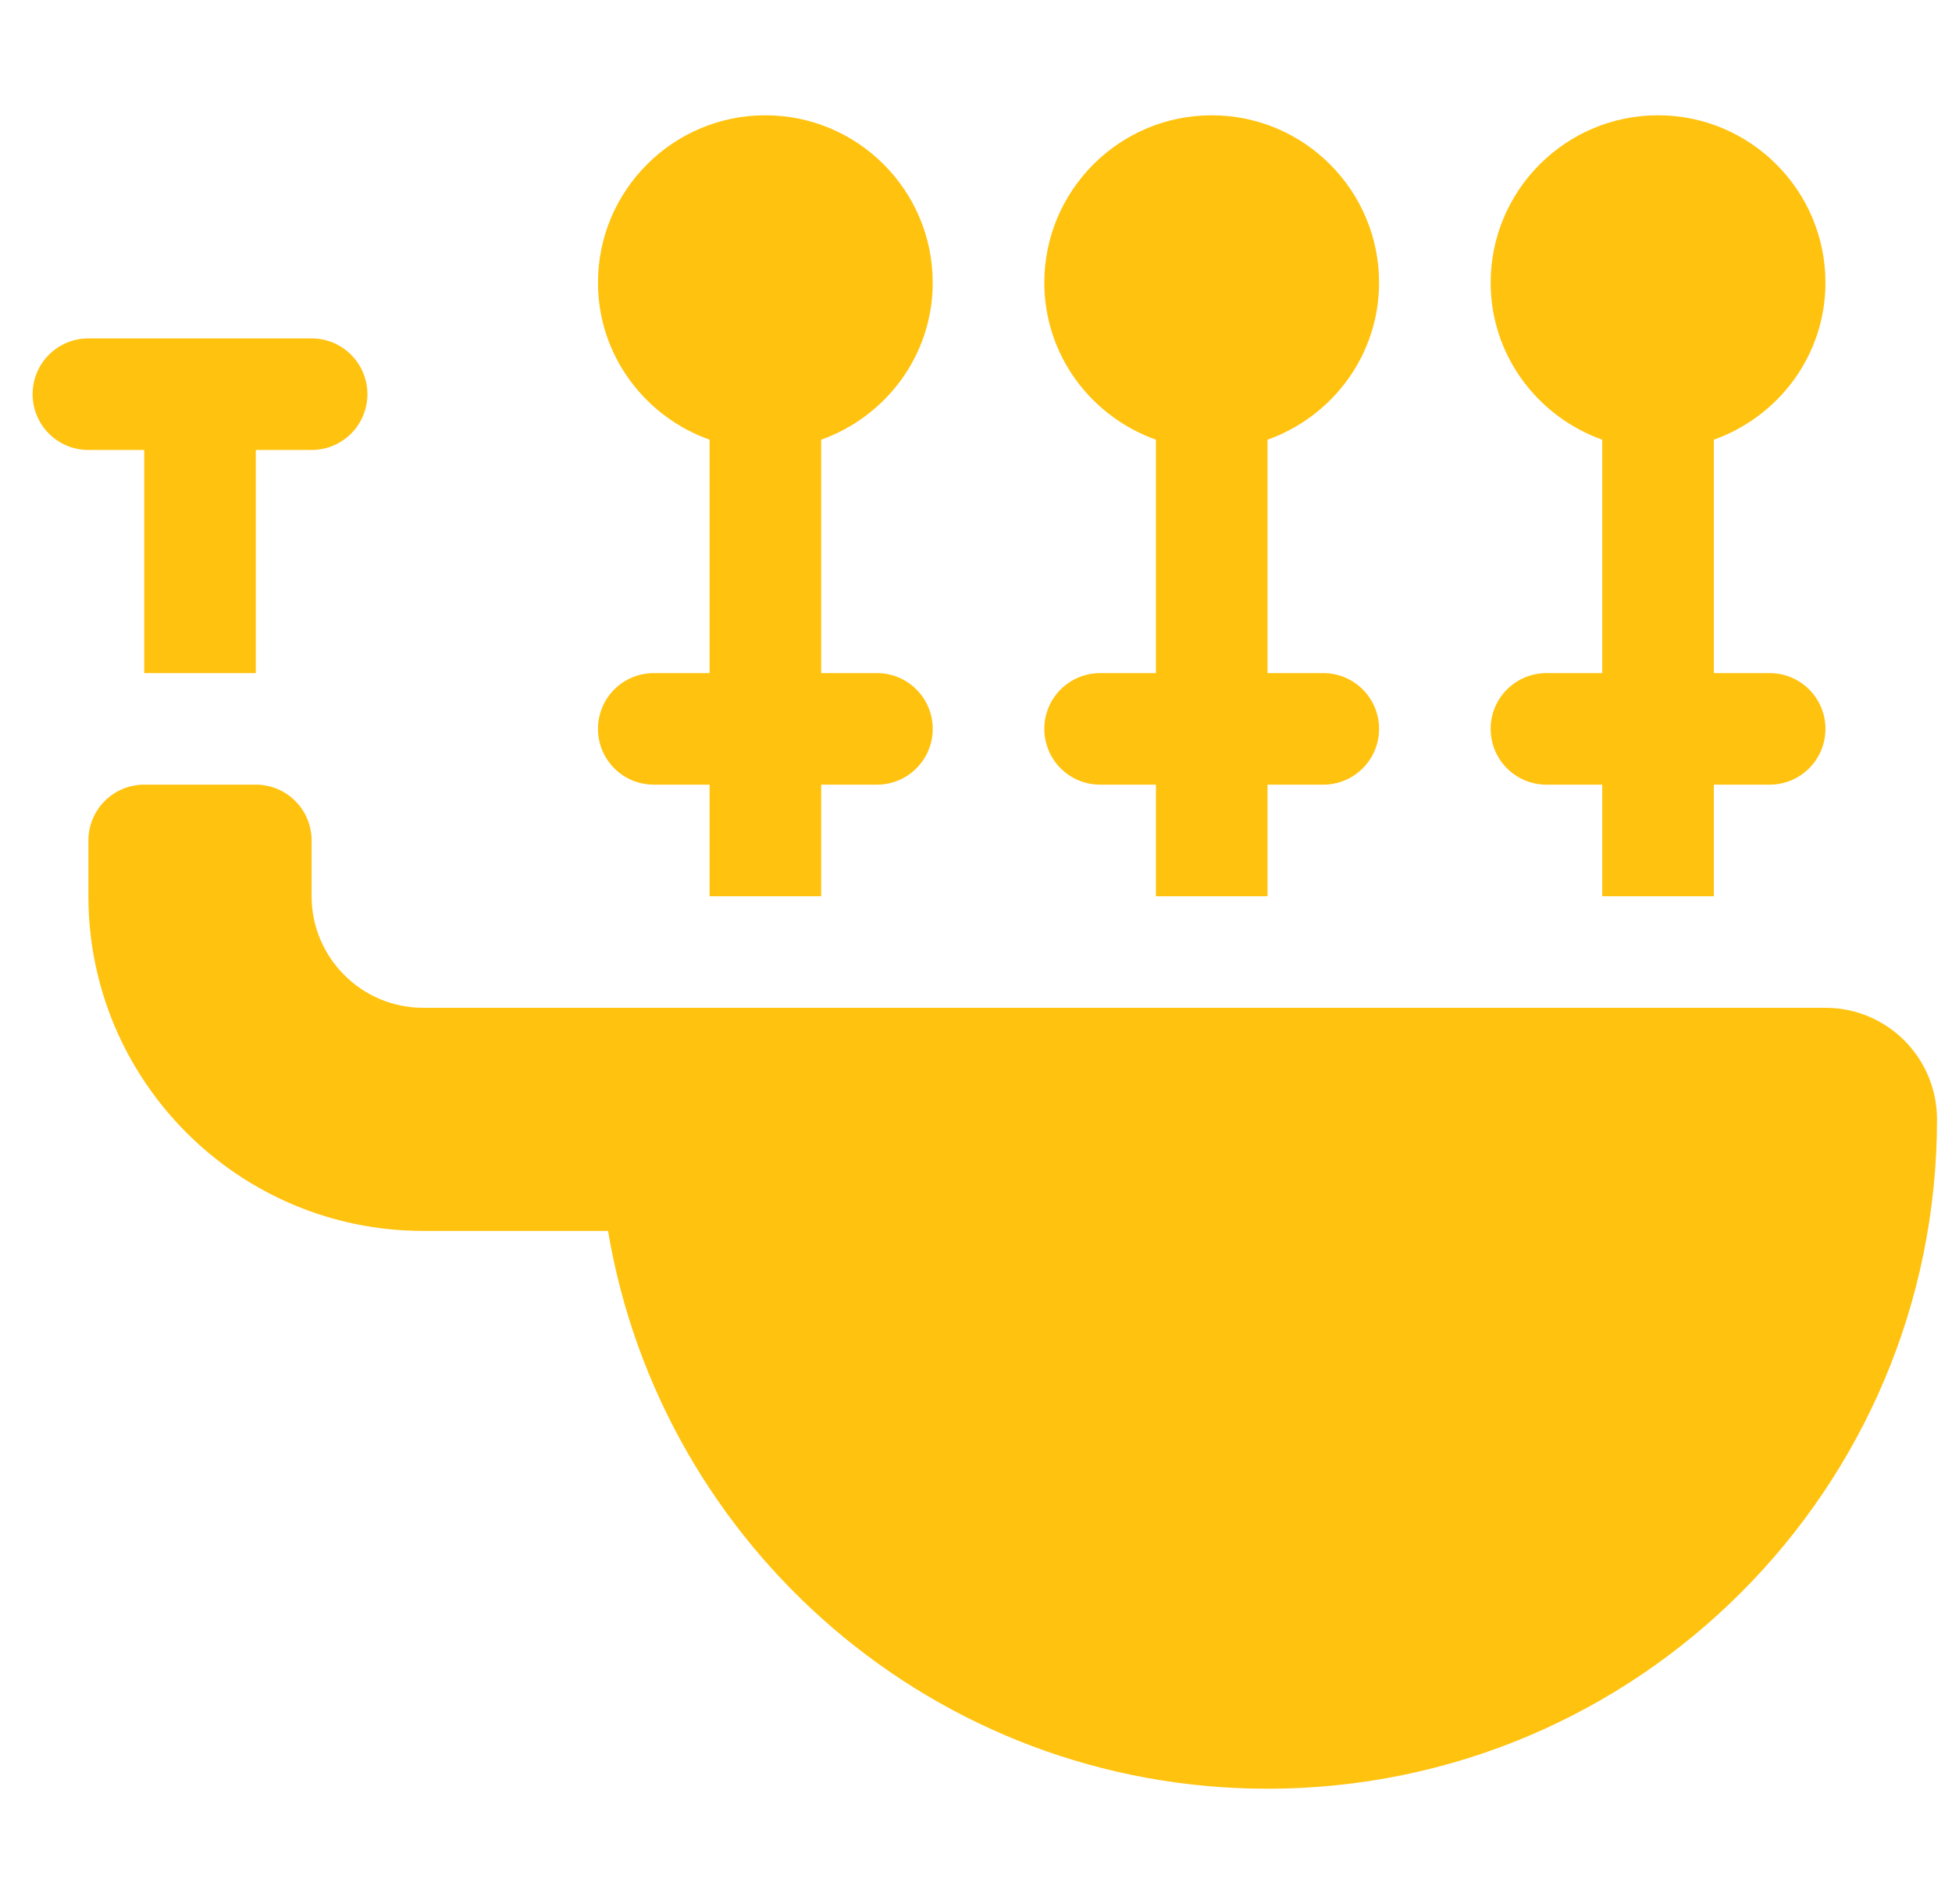 <svg width="41" height="40" viewBox="0 0 41 40" fill="none" xmlns="http://www.w3.org/2000/svg">
<g clip-path="url(#clip0_6_105)">
<path d="M6.545 7.109H1.857C1.209 7.109 0.685 7.634 0.685 8.281C0.685 8.929 1.209 9.453 1.857 9.453H3.029V14.141H5.373V9.453H6.545C7.192 9.453 7.717 8.929 7.717 8.281C7.717 7.634 7.192 7.109 6.545 7.109Z" fill="#FFC20E"/>
<path d="M37.17 14.141H35.998V9.237C37.359 8.752 38.342 7.463 38.342 5.938C38.342 3.999 36.764 2.422 34.826 2.422C32.887 2.422 31.31 3.999 31.31 5.938C31.31 7.463 32.293 8.752 33.654 9.237V14.141H32.482C31.834 14.141 31.31 14.665 31.31 15.312C31.31 15.96 31.834 16.484 32.482 16.484H33.654V18.828H35.998V16.484H37.17C37.817 16.484 38.342 15.96 38.342 15.312C38.342 14.665 37.817 14.141 37.17 14.141Z" fill="#FFC20E"/>
<path d="M38.342 21.172H8.888C7.596 21.172 6.545 20.12 6.545 18.828V17.656C6.545 17.009 6.021 16.484 5.373 16.484H3.029C2.381 16.484 1.857 17.009 1.857 17.656V18.828C1.857 22.705 5.011 25.859 8.888 25.859H12.771C13.889 32.508 19.657 37.578 26.623 37.578C34.389 37.578 40.685 31.282 40.685 23.516C40.685 22.221 39.636 21.172 38.342 21.172Z" fill="#FFC20E"/>
<path d="M27.795 14.141H26.623V9.237C27.984 8.752 28.966 7.463 28.966 5.938C28.966 3.999 27.39 2.422 25.451 2.422C23.512 2.422 21.935 3.999 21.935 5.938C21.935 7.463 22.918 8.752 24.279 9.237V14.141H23.107C22.459 14.141 21.935 14.665 21.935 15.312C21.935 15.96 22.459 16.484 23.107 16.484H24.279V18.828H26.623V16.484H27.795C28.442 16.484 28.966 15.96 28.966 15.312C28.966 14.665 28.442 14.141 27.795 14.141Z" fill="#FFC20E"/>
<path d="M18.42 14.141H17.248V9.237C18.609 8.752 19.591 7.463 19.591 5.938C19.591 3.999 18.015 2.422 16.076 2.422C14.137 2.422 12.56 3.999 12.56 5.938C12.56 7.463 13.543 8.752 14.904 9.237V14.141H13.732C13.084 14.141 12.56 14.665 12.56 15.312C12.56 15.96 13.084 16.484 13.732 16.484H14.904V18.828H17.248V16.484H18.42C19.067 16.484 19.591 15.96 19.591 15.312C19.591 14.665 19.067 14.141 18.42 14.141Z" fill="#FFC20E"/>
</g>
<defs>
<clipPath id="clip0_6_105">
<rect width="40" height="40" fill="white" transform="translate(0.685)"/>
</clipPath>
</defs>
</svg>
